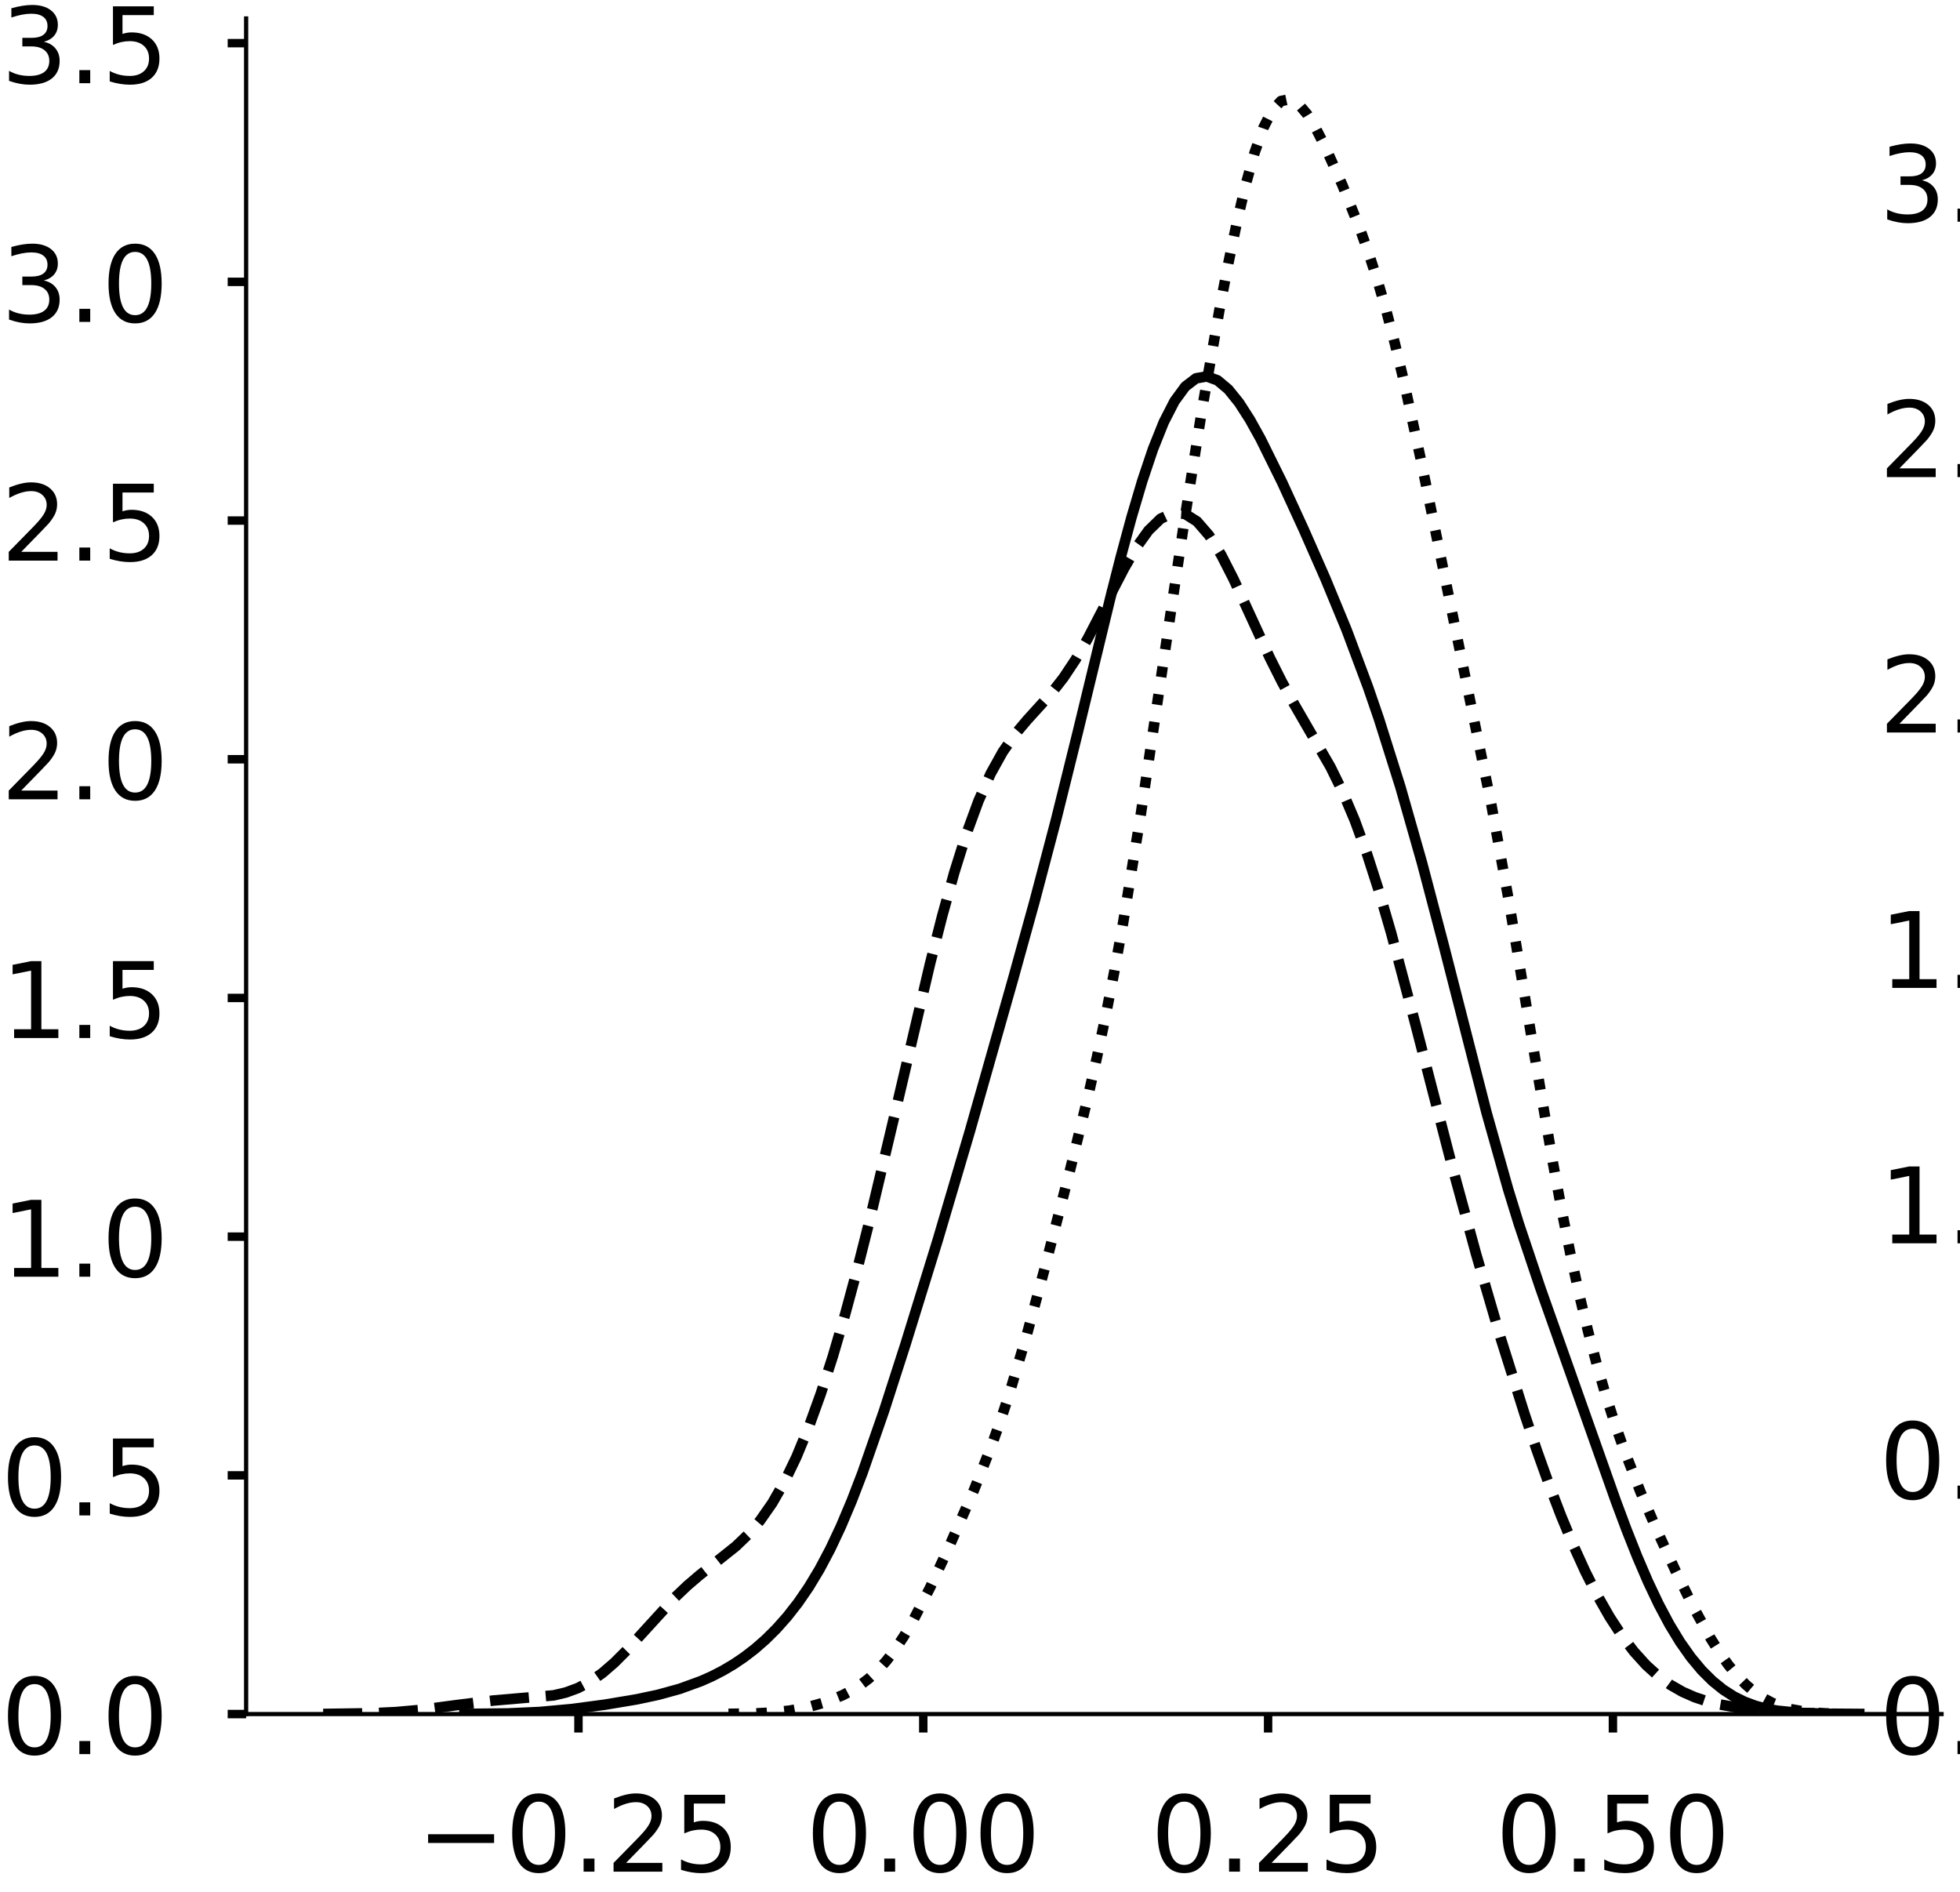 <?xml version="1.0" encoding="utf-8" standalone="no"?>
<!DOCTYPE svg PUBLIC "-//W3C//DTD SVG 1.1//EN"
  "http://www.w3.org/Graphics/SVG/1.1/DTD/svg11.dtd">
<!-- Created with matplotlib (https://matplotlib.org/) -->
<svg height="358.892pt" version="1.1" viewBox="0 0 371.892 358.892" width="371.892pt" xmlns="http://www.w3.org/2000/svg" xmlns:xlink="http://www.w3.org/1999/xlink">
 <defs>
  <style type="text/css">
*{stroke-linecap:butt;stroke-linejoin:round;}
  </style>
 </defs>
 <g id="figure_1">
  <g id="patch_1">
   <path d="M 0 358.892 
L 371.892 358.892 
L 371.892 0 
L 0 0 
z
" style="fill:#ffffff;"/>
  </g>
  <g id="axes_1">
   <g id="patch_2">
    <path d="M 46.7 325.192 
L 368.392 325.192 
L 368.392 3.5 
L 46.7 3.5 
z
" style="fill:#ffffff;"/>
   </g>
   <g id="matplotlib.axis_1">
    <g id="xtick_1">
     <g id="line2d_1">
      <defs>
       <path d="M 0 0 
L 0 3.5 
" id="mf9c7bb2b91" style="stroke:#000000;stroke-width:1.6;"/>
      </defs>
      <g>
       <use style="stroke:#000000;stroke-width:1.6;" x="109.757" xlink:href="#mf9c7bb2b91" y="325.192"/>
      </g>
     </g>
     <g id="text_1">
      <!-- −0.25 -->
      <defs>
       <path d="M 10.594 35.5 
L 73.188 35.5 
L 73.188 27.203 
L 10.594 27.203 
z
" id="DejaVuSans-8722"/>
       <path d="M 31.781 66.406 
Q 24.172 66.406 20.328 58.906 
Q 16.5 51.422 16.5 36.375 
Q 16.5 21.391 20.328 13.891 
Q 24.172 6.391 31.781 6.391 
Q 39.453 6.391 43.281 13.891 
Q 47.125 21.391 47.125 36.375 
Q 47.125 51.422 43.281 58.906 
Q 39.453 66.406 31.781 66.406 
z
M 31.781 74.219 
Q 44.047 74.219 50.516 64.516 
Q 56.984 54.828 56.984 36.375 
Q 56.984 17.969 50.516 8.266 
Q 44.047 -1.422 31.781 -1.422 
Q 19.531 -1.422 13.062 8.266 
Q 6.594 17.969 6.594 36.375 
Q 6.594 54.828 13.062 64.516 
Q 19.531 74.219 31.781 74.219 
z
" id="DejaVuSans-48"/>
       <path d="M 10.688 12.406 
L 21 12.406 
L 21 0 
L 10.688 0 
z
" id="DejaVuSans-46"/>
       <path d="M 19.188 8.297 
L 53.609 8.297 
L 53.609 0 
L 7.328 0 
L 7.328 8.297 
Q 12.938 14.109 22.625 23.891 
Q 32.328 33.688 34.812 36.531 
Q 39.547 41.844 41.422 45.531 
Q 43.312 49.219 43.312 52.781 
Q 43.312 58.594 39.234 62.25 
Q 35.156 65.922 28.609 65.922 
Q 23.969 65.922 18.812 64.312 
Q 13.672 62.703 7.812 59.422 
L 7.812 69.391 
Q 13.766 71.781 18.938 73 
Q 24.125 74.219 28.422 74.219 
Q 39.75 74.219 46.484 68.547 
Q 53.219 62.891 53.219 53.422 
Q 53.219 48.922 51.531 44.891 
Q 49.859 40.875 45.406 35.406 
Q 44.188 33.984 37.641 27.219 
Q 31.109 20.453 19.188 8.297 
z
" id="DejaVuSans-50"/>
       <path d="M 10.797 72.906 
L 49.516 72.906 
L 49.516 64.594 
L 19.828 64.594 
L 19.828 46.734 
Q 21.969 47.469 24.109 47.828 
Q 26.266 48.188 28.422 48.188 
Q 40.625 48.188 47.75 41.5 
Q 54.891 34.812 54.891 23.391 
Q 54.891 11.625 47.562 5.094 
Q 40.234 -1.422 26.906 -1.422 
Q 22.312 -1.422 17.547 -0.641 
Q 12.797 0.141 7.719 1.703 
L 7.719 11.625 
Q 12.109 9.234 16.797 8.062 
Q 21.484 6.891 26.703 6.891 
Q 35.156 6.891 40.078 11.328 
Q 45.016 15.766 45.016 23.391 
Q 45.016 31 40.078 35.438 
Q 35.156 39.891 26.703 39.891 
Q 22.75 39.891 18.812 39.016 
Q 14.891 38.141 10.797 36.281 
z
" id="DejaVuSans-53"/>
      </defs>
      <g transform="translate(79.112 355.089)scale(0.2 -0.2)">
       <use xlink:href="#DejaVuSans-8722"/>
       <use x="83.789" xlink:href="#DejaVuSans-48"/>
       <use x="147.412" xlink:href="#DejaVuSans-46"/>
       <use x="179.199" xlink:href="#DejaVuSans-50"/>
       <use x="242.822" xlink:href="#DejaVuSans-53"/>
      </g>
     </g>
    </g>
    <g id="xtick_2">
     <g id="line2d_2">
      <g>
       <use style="stroke:#000000;stroke-width:1.6;" x="175.183" xlink:href="#mf9c7bb2b91" y="325.192"/>
      </g>
     </g>
     <g id="text_2">
      <!-- 0.00 -->
      <g transform="translate(152.918 355.089)scale(0.2 -0.2)">
       <use xlink:href="#DejaVuSans-48"/>
       <use x="63.623" xlink:href="#DejaVuSans-46"/>
       <use x="95.41" xlink:href="#DejaVuSans-48"/>
       <use x="159.033" xlink:href="#DejaVuSans-48"/>
      </g>
     </g>
    </g>
    <g id="xtick_3">
     <g id="line2d_3">
      <g>
       <use style="stroke:#000000;stroke-width:1.6;" x="240.609" xlink:href="#mf9c7bb2b91" y="325.192"/>
      </g>
     </g>
     <g id="text_3">
      <!-- 0.25 -->
      <g transform="translate(218.344 355.089)scale(0.2 -0.2)">
       <use xlink:href="#DejaVuSans-48"/>
       <use x="63.623" xlink:href="#DejaVuSans-46"/>
       <use x="95.41" xlink:href="#DejaVuSans-50"/>
       <use x="159.033" xlink:href="#DejaVuSans-53"/>
      </g>
     </g>
    </g>
    <g id="xtick_4">
     <g id="line2d_4">
      <g>
       <use style="stroke:#000000;stroke-width:1.6;" x="306.035" xlink:href="#mf9c7bb2b91" y="325.192"/>
      </g>
     </g>
     <g id="text_4">
      <!-- 0.50 -->
      <g transform="translate(283.77 355.089)scale(0.2 -0.2)">
       <use xlink:href="#DejaVuSans-48"/>
       <use x="63.623" xlink:href="#DejaVuSans-46"/>
       <use x="95.41" xlink:href="#DejaVuSans-53"/>
       <use x="159.033" xlink:href="#DejaVuSans-48"/>
      </g>
     </g>
    </g>
   </g>
   <g id="matplotlib.axis_2">
    <g id="ytick_1">
     <g id="line2d_5">
      <defs>
       <path d="M 0 0 
L -3.5 0 
" id="m542333714e" style="stroke:#000000;stroke-width:1.6;"/>
      </defs>
      <g>
       <use style="stroke:#000000;stroke-width:1.6;" x="46.7" xlink:href="#m542333714e" y="325.192"/>
      </g>
     </g>
     <g id="text_5">
      <!-- 0.0 -->
      <g transform="translate(0.194 332.79)scale(0.2 -0.2)">
       <use xlink:href="#DejaVuSans-48"/>
       <use x="63.623" xlink:href="#DejaVuSans-46"/>
       <use x="95.41" xlink:href="#DejaVuSans-48"/>
      </g>
     </g>
    </g>
    <g id="ytick_2">
     <g id="line2d_6">
      <g>
       <use style="stroke:#000000;stroke-width:1.6;" x="46.7" xlink:href="#m542333714e" y="279.905"/>
      </g>
     </g>
     <g id="text_6">
      <!-- 0.5 -->
      <g transform="translate(0.194 287.504)scale(0.2 -0.2)">
       <use xlink:href="#DejaVuSans-48"/>
       <use x="63.623" xlink:href="#DejaVuSans-46"/>
       <use x="95.41" xlink:href="#DejaVuSans-53"/>
      </g>
     </g>
    </g>
    <g id="ytick_3">
     <g id="line2d_7">
      <g>
       <use style="stroke:#000000;stroke-width:1.6;" x="46.7" xlink:href="#m542333714e" y="234.619"/>
      </g>
     </g>
     <g id="text_7">
      <!-- 1.0 -->
      <defs>
       <path d="M 12.406 8.297 
L 28.516 8.297 
L 28.516 63.922 
L 10.984 60.406 
L 10.984 69.391 
L 28.422 72.906 
L 38.281 72.906 
L 38.281 8.297 
L 54.391 8.297 
L 54.391 0 
L 12.406 0 
z
" id="DejaVuSans-49"/>
      </defs>
      <g transform="translate(0.194 242.217)scale(0.2 -0.2)">
       <use xlink:href="#DejaVuSans-49"/>
       <use x="63.623" xlink:href="#DejaVuSans-46"/>
       <use x="95.41" xlink:href="#DejaVuSans-48"/>
      </g>
     </g>
    </g>
    <g id="ytick_4">
     <g id="line2d_8">
      <g>
       <use style="stroke:#000000;stroke-width:1.6;" x="46.7" xlink:href="#m542333714e" y="189.332"/>
      </g>
     </g>
     <g id="text_8">
      <!-- 1.5 -->
      <g transform="translate(0.194 196.931)scale(0.2 -0.2)">
       <use xlink:href="#DejaVuSans-49"/>
       <use x="63.623" xlink:href="#DejaVuSans-46"/>
       <use x="95.41" xlink:href="#DejaVuSans-53"/>
      </g>
     </g>
    </g>
    <g id="ytick_5">
     <g id="line2d_9">
      <g>
       <use style="stroke:#000000;stroke-width:1.6;" x="46.7" xlink:href="#m542333714e" y="144.046"/>
      </g>
     </g>
     <g id="text_9">
      <!-- 2.0 -->
      <g transform="translate(0.194 151.644)scale(0.2 -0.2)">
       <use xlink:href="#DejaVuSans-50"/>
       <use x="63.623" xlink:href="#DejaVuSans-46"/>
       <use x="95.41" xlink:href="#DejaVuSans-48"/>
      </g>
     </g>
    </g>
    <g id="ytick_6">
     <g id="line2d_10">
      <g>
       <use style="stroke:#000000;stroke-width:1.6;" x="46.7" xlink:href="#m542333714e" y="98.76"/>
      </g>
     </g>
     <g id="text_10">
      <!-- 2.5 -->
      <g transform="translate(0.194 106.358)scale(0.2 -0.2)">
       <use xlink:href="#DejaVuSans-50"/>
       <use x="63.623" xlink:href="#DejaVuSans-46"/>
       <use x="95.41" xlink:href="#DejaVuSans-53"/>
      </g>
     </g>
    </g>
    <g id="ytick_7">
     <g id="line2d_11">
      <g>
       <use style="stroke:#000000;stroke-width:1.6;" x="46.7" xlink:href="#m542333714e" y="53.473"/>
      </g>
     </g>
     <g id="text_11">
      <!-- 3.0 -->
      <defs>
       <path d="M 40.578 39.312 
Q 47.656 37.797 51.625 33 
Q 55.609 28.219 55.609 21.188 
Q 55.609 10.406 48.188 4.484 
Q 40.766 -1.422 27.094 -1.422 
Q 22.516 -1.422 17.656 -0.516 
Q 12.797 0.391 7.625 2.203 
L 7.625 11.719 
Q 11.719 9.328 16.594 8.109 
Q 21.484 6.891 26.812 6.891 
Q 36.078 6.891 40.938 10.547 
Q 45.797 14.203 45.797 21.188 
Q 45.797 27.641 41.281 31.266 
Q 36.766 34.906 28.719 34.906 
L 20.219 34.906 
L 20.219 43.016 
L 29.109 43.016 
Q 36.375 43.016 40.234 45.922 
Q 44.094 48.828 44.094 54.297 
Q 44.094 59.906 40.109 62.906 
Q 36.141 65.922 28.719 65.922 
Q 24.656 65.922 20.016 65.031 
Q 15.375 64.156 9.812 62.312 
L 9.812 71.094 
Q 15.438 72.656 20.344 73.438 
Q 25.25 74.219 29.594 74.219 
Q 40.828 74.219 47.359 69.109 
Q 53.906 64.016 53.906 55.328 
Q 53.906 49.266 50.438 45.094 
Q 46.969 40.922 40.578 39.312 
z
" id="DejaVuSans-51"/>
      </defs>
      <g transform="translate(0.194 61.072)scale(0.2 -0.2)">
       <use xlink:href="#DejaVuSans-51"/>
       <use x="63.623" xlink:href="#DejaVuSans-46"/>
       <use x="95.41" xlink:href="#DejaVuSans-48"/>
      </g>
     </g>
    </g>
    <g id="ytick_8">
     <g id="line2d_12">
      <g>
       <use style="stroke:#000000;stroke-width:1.6;" x="46.7" xlink:href="#m542333714e" y="8.187"/>
      </g>
     </g>
     <g id="text_12">
      <!-- 3.5 -->
      <g transform="translate(0.194 15.785)scale(0.2 -0.2)">
       <use xlink:href="#DejaVuSans-51"/>
       <use x="63.623" xlink:href="#DejaVuSans-46"/>
       <use x="95.41" xlink:href="#DejaVuSans-53"/>
      </g>
     </g>
    </g>
   </g>
   <g id="line2d_13">
    <path clip-path="url(#p1c81739007)" d="M 88.126 325.162 
L 96.291 325.077 
L 102.415 324.801 
L 108.539 324.24 
L 114.663 323.426 
L 120.787 322.404 
L 124.87 321.536 
L 128.952 320.413 
L 133.035 318.93 
L 135.076 318.018 
L 137.117 316.97 
L 139.159 315.767 
L 141.2 314.389 
L 143.241 312.818 
L 145.283 311.031 
L 147.324 309.005 
L 149.365 306.706 
L 151.406 304.096 
L 153.448 301.124 
L 155.489 297.738 
L 157.53 293.89 
L 159.572 289.549 
L 161.613 284.71 
L 163.654 279.405 
L 167.737 267.669 
L 171.819 255.005 
L 177.943 235.212 
L 184.067 214.465 
L 192.232 185.699 
L 196.315 170.948 
L 200.398 155.451 
L 204.48 138.992 
L 210.604 113.727 
L 212.645 105.708 
L 214.687 98.166 
L 216.728 91.273 
L 218.769 85.201 
L 220.81 80.107 
L 222.852 76.123 
L 224.893 73.337 
L 226.934 71.778 
L 228.976 71.415 
L 231.017 72.158 
L 233.058 73.874 
L 235.1 76.405 
L 237.141 79.584 
L 239.182 83.252 
L 243.265 91.512 
L 247.347 100.395 
L 251.43 109.657 
L 255.512 119.532 
L 259.595 130.438 
L 261.636 136.381 
L 265.719 149.328 
L 269.802 163.66 
L 273.884 179.162 
L 282.049 211.056 
L 286.132 225.541 
L 288.173 232.155 
L 292.256 244.332 
L 306.545 284.663 
L 308.586 290.13 
L 310.627 295.279 
L 312.669 300.034 
L 314.71 304.341 
L 316.751 308.177 
L 318.793 311.535 
L 320.834 314.428 
L 322.875 316.876 
L 324.916 318.909 
L 326.958 320.561 
L 328.999 321.869 
L 331.04 322.877 
L 333.082 323.629 
L 335.123 324.171 
L 337.164 324.549 
L 341.247 324.963 
L 347.371 325.15 
L 347.371 325.15 
" style="fill:none;stroke:#000000;stroke-linecap:square;stroke-width:2;"/>
   </g>
   <g id="line2d_14">
    <path clip-path="url(#p1c81739007)" d="M 61.322 325.172 
L 70.533 325.041 
L 75.139 324.816 
L 79.744 324.407 
L 86.652 323.49 
L 93.561 322.629 
L 105.074 321.642 
L 107.377 321.097 
L 109.68 320.247 
L 111.982 319.03 
L 114.285 317.419 
L 116.588 315.427 
L 118.891 313.12 
L 128.102 303.024 
L 130.404 300.834 
L 132.707 298.863 
L 139.615 293.366 
L 141.918 291.156 
L 144.221 288.474 
L 146.523 285.178 
L 148.826 281.167 
L 151.129 276.382 
L 153.432 270.798 
L 155.734 264.421 
L 158.037 257.275 
L 160.34 249.405 
L 162.643 240.875 
L 164.945 231.772 
L 169.551 212.351 
L 176.459 182.872 
L 178.762 173.825 
L 181.064 165.539 
L 183.367 158.2 
L 185.67 151.929 
L 187.973 146.761 
L 190.275 142.623 
L 192.578 139.331 
L 194.881 136.607 
L 199.486 131.529 
L 201.789 128.579 
L 204.092 125.114 
L 206.394 121.126 
L 213.303 107.808 
L 215.605 103.861 
L 217.908 100.651 
L 220.211 98.412 
L 222.514 97.321 
L 224.816 97.483 
L 227.119 98.926 
L 229.422 101.587 
L 231.725 105.301 
L 234.027 109.807 
L 240.935 124.8 
L 243.238 129.376 
L 245.541 133.566 
L 252.449 145.521 
L 254.752 150.205 
L 257.055 155.642 
L 259.357 161.944 
L 261.66 169.104 
L 263.963 177.014 
L 268.568 194.33 
L 275.476 221.063 
L 280.082 237.929 
L 284.687 253.708 
L 289.293 268.337 
L 291.596 275.155 
L 293.898 281.588 
L 296.201 287.594 
L 298.504 293.135 
L 300.806 298.187 
L 303.109 302.734 
L 305.412 306.772 
L 307.715 310.3 
L 310.017 313.328 
L 312.32 315.874 
L 314.623 317.967 
L 316.926 319.647 
L 319.228 320.965 
L 321.531 321.981 
L 323.834 322.756 
L 326.137 323.344 
L 330.742 324.143 
L 335.347 324.63 
L 339.953 324.922 
L 346.861 325.124 
L 353.769 325.174 
L 353.769 325.174 
" style="fill:none;stroke:#000000;stroke-dasharray:7.4,3.2;stroke-dashoffset:0;stroke-width:2;"/>
   </g>
   <g id="line2d_15">
    <path clip-path="url(#p1c81739007)" d="M 138.222 325.152 
L 143.214 325.077 
L 146.542 324.897 
L 149.87 324.534 
L 153.198 323.912 
L 156.526 322.97 
L 159.853 321.63 
L 161.517 320.762 
L 163.181 319.719 
L 164.845 318.457 
L 166.509 316.931 
L 168.173 315.1 
L 169.837 312.937 
L 171.501 310.435 
L 173.165 307.608 
L 176.493 301.157 
L 179.821 294.03 
L 184.813 282.655 
L 188.141 274.26 
L 189.805 269.602 
L 191.469 264.56 
L 194.797 253.336 
L 198.125 240.997 
L 203.117 221.64 
L 206.445 208.02 
L 208.109 200.677 
L 209.773 192.799 
L 211.437 184.28 
L 213.101 175.067 
L 216.429 154.662 
L 221.421 121.007 
L 224.749 98.644 
L 228.077 77.674 
L 231.405 58.609 
L 233.069 49.932 
L 234.733 41.972 
L 236.397 34.899 
L 238.061 28.917 
L 239.725 24.219 
L 241.389 20.951 
L 243.053 19.169 
L 244.717 18.818 
L 246.381 19.741 
L 248.045 21.705 
L 249.709 24.442 
L 251.373 27.702 
L 254.701 35.108 
L 258.029 43.407 
L 259.693 48.054 
L 261.357 53.187 
L 263.021 58.905 
L 264.685 65.255 
L 266.349 72.222 
L 269.677 87.606 
L 282.988 152.756 
L 286.316 171.087 
L 291.308 201.027 
L 294.636 220.508 
L 296.3 229.51 
L 297.964 237.858 
L 299.628 245.507 
L 301.292 252.464 
L 302.956 258.774 
L 304.62 264.499 
L 306.284 269.713 
L 307.948 274.496 
L 311.276 283.075 
L 314.604 290.806 
L 317.932 298.048 
L 321.26 304.816 
L 324.588 310.851 
L 326.252 313.49 
L 327.916 315.837 
L 329.58 317.875 
L 331.244 319.601 
L 332.908 321.026 
L 334.572 322.171 
L 336.236 323.063 
L 337.9 323.736 
L 339.564 324.228 
L 342.892 324.81 
L 346.22 325.059 
L 349.548 325.143 
L 349.548 325.143 
" style="fill:none;stroke:#000000;stroke-dasharray:2,3.3;stroke-dashoffset:0;stroke-width:2;"/>
   </g>
   <g id="patch_3">
    <path d="M 46.7 325.192 
L 46.7 3.5 
" style="fill:none;stroke:#000000;stroke-linecap:square;stroke-linejoin:miter;stroke-width:0.8;"/>
   </g>
   <g id="patch_4">
    <path d="M 46.7 325.192 
L 368.392 325.192 
" style="fill:none;stroke:#000000;stroke-linecap:square;stroke-linejoin:miter;stroke-width:0.8;"/>
   </g>
  </g>
  <g id="axes_2">
   <g id="patch_5">
    <path d="M 403.067 325.192 
L 724.758 325.192 
L 724.758 3.5 
L 403.067 3.5 
z
" style="fill:#ffffff;"/>
   </g>
   <g id="matplotlib.axis_3">
    <g id="xtick_5">
     <g id="line2d_16">
      <g>
       <use style="stroke:#000000;stroke-width:1.6;" x="411.455" xlink:href="#mf9c7bb2b91" y="325.192"/>
      </g>
     </g>
     <g id="text_13">
      <!-- −0.5 -->
      <g transform="translate(387.172 355.089)scale(0.2 -0.2)">
       <use xlink:href="#DejaVuSans-8722"/>
       <use x="83.789" xlink:href="#DejaVuSans-48"/>
       <use x="147.412" xlink:href="#DejaVuSans-46"/>
       <use x="179.199" xlink:href="#DejaVuSans-53"/>
      </g>
     </g>
    </g>
    <g id="xtick_6">
     <g id="line2d_17">
      <g>
       <use style="stroke:#000000;stroke-width:1.6;" x="537.586" xlink:href="#mf9c7bb2b91" y="325.192"/>
      </g>
     </g>
     <g id="text_14">
      <!-- 0.0 -->
      <g transform="translate(521.682 355.089)scale(0.2 -0.2)">
       <use xlink:href="#DejaVuSans-48"/>
       <use x="63.623" xlink:href="#DejaVuSans-46"/>
       <use x="95.41" xlink:href="#DejaVuSans-48"/>
      </g>
     </g>
    </g>
    <g id="xtick_7">
     <g id="line2d_18">
      <g>
       <use style="stroke:#000000;stroke-width:1.6;" x="663.716" xlink:href="#mf9c7bb2b91" y="325.192"/>
      </g>
     </g>
     <g id="text_15">
      <!-- 0.5 -->
      <g transform="translate(647.813 355.089)scale(0.2 -0.2)">
       <use xlink:href="#DejaVuSans-48"/>
       <use x="63.623" xlink:href="#DejaVuSans-46"/>
       <use x="95.41" xlink:href="#DejaVuSans-53"/>
      </g>
     </g>
    </g>
   </g>
   <g id="matplotlib.axis_4">
    <g id="ytick_9">
     <g id="line2d_19">
      <g>
       <use style="stroke:#000000;stroke-width:1.6;" x="403.067" xlink:href="#m542333714e" y="325.192"/>
      </g>
     </g>
     <g id="text_16">
      <!-- 0.0 -->
      <g transform="translate(356.56 332.79)scale(0.2 -0.2)">
       <use xlink:href="#DejaVuSans-48"/>
       <use x="63.623" xlink:href="#DejaVuSans-46"/>
       <use x="95.41" xlink:href="#DejaVuSans-48"/>
      </g>
     </g>
    </g>
    <g id="ytick_10">
     <g id="line2d_20">
      <g>
       <use style="stroke:#000000;stroke-width:1.6;" x="403.067" xlink:href="#m542333714e" y="276.737"/>
      </g>
     </g>
     <g id="text_17">
      <!-- 0.5 -->
      <g transform="translate(356.56 284.336)scale(0.2 -0.2)">
       <use xlink:href="#DejaVuSans-48"/>
       <use x="63.623" xlink:href="#DejaVuSans-46"/>
       <use x="95.41" xlink:href="#DejaVuSans-53"/>
      </g>
     </g>
    </g>
    <g id="ytick_11">
     <g id="line2d_21">
      <g>
       <use style="stroke:#000000;stroke-width:1.6;" x="403.067" xlink:href="#m542333714e" y="228.282"/>
      </g>
     </g>
     <g id="text_18">
      <!-- 1.0 -->
      <g transform="translate(356.56 235.881)scale(0.2 -0.2)">
       <use xlink:href="#DejaVuSans-49"/>
       <use x="63.623" xlink:href="#DejaVuSans-46"/>
       <use x="95.41" xlink:href="#DejaVuSans-48"/>
      </g>
     </g>
    </g>
    <g id="ytick_12">
     <g id="line2d_22">
      <g>
       <use style="stroke:#000000;stroke-width:1.6;" x="403.067" xlink:href="#m542333714e" y="179.828"/>
      </g>
     </g>
     <g id="text_19">
      <!-- 1.5 -->
      <g transform="translate(356.56 187.426)scale(0.2 -0.2)">
       <use xlink:href="#DejaVuSans-49"/>
       <use x="63.623" xlink:href="#DejaVuSans-46"/>
       <use x="95.41" xlink:href="#DejaVuSans-53"/>
      </g>
     </g>
    </g>
    <g id="ytick_13">
     <g id="line2d_23">
      <g>
       <use style="stroke:#000000;stroke-width:1.6;" x="403.067" xlink:href="#m542333714e" y="131.373"/>
      </g>
     </g>
     <g id="text_20">
      <!-- 2.0 -->
      <g transform="translate(356.56 138.972)scale(0.2 -0.2)">
       <use xlink:href="#DejaVuSans-50"/>
       <use x="63.623" xlink:href="#DejaVuSans-46"/>
       <use x="95.41" xlink:href="#DejaVuSans-48"/>
      </g>
     </g>
    </g>
    <g id="ytick_14">
     <g id="line2d_24">
      <g>
       <use style="stroke:#000000;stroke-width:1.6;" x="403.067" xlink:href="#m542333714e" y="82.919"/>
      </g>
     </g>
     <g id="text_21">
      <!-- 2.5 -->
      <g transform="translate(356.56 90.517)scale(0.2 -0.2)">
       <use xlink:href="#DejaVuSans-50"/>
       <use x="63.623" xlink:href="#DejaVuSans-46"/>
       <use x="95.41" xlink:href="#DejaVuSans-53"/>
      </g>
     </g>
    </g>
    <g id="ytick_15">
     <g id="line2d_25">
      <g>
       <use style="stroke:#000000;stroke-width:1.6;" x="403.067" xlink:href="#m542333714e" y="34.464"/>
      </g>
     </g>
     <g id="text_22">
      <!-- 3.0 -->
      <g transform="translate(356.56 42.062)scale(0.2 -0.2)">
       <use xlink:href="#DejaVuSans-51"/>
       <use x="63.623" xlink:href="#DejaVuSans-46"/>
       <use x="95.41" xlink:href="#DejaVuSans-48"/>
      </g>
     </g>
    </g>
   </g>
   <g id="line2d_26">
    <path clip-path="url(#p22c18a8e0d)" d="M 0 0 
" style="fill:none;stroke:#000000;stroke-linecap:square;stroke-width:2;"/>
   </g>
   <g id="line2d_27">
    <path clip-path="url(#p22c18a8e0d)" d="M 0 0 
" style="fill:none;stroke:#000000;stroke-dasharray:7.4,3.2;stroke-dashoffset:0;stroke-width:2;"/>
   </g>
   <g id="patch_6">
    <path style="fill:none;stroke:#000000;stroke-linecap:square;stroke-linejoin:miter;stroke-width:0.8;"/>
   </g>
   <g id="patch_7">
    <path style="fill:none;stroke:#000000;stroke-linecap:square;stroke-linejoin:miter;stroke-width:0.8;"/>
   </g>
  </g>
 </g>
 <defs>
  <clipPath id="p1c81739007">
   <rect height="321.692" width="321.692" x="46.7" y="3.5"/>
  </clipPath>
  <clipPath id="p22c18a8e0d">
   <rect height="321.692" width="321.692" x="403.067" y="3.5"/>
  </clipPath>
 </defs>
</svg>
